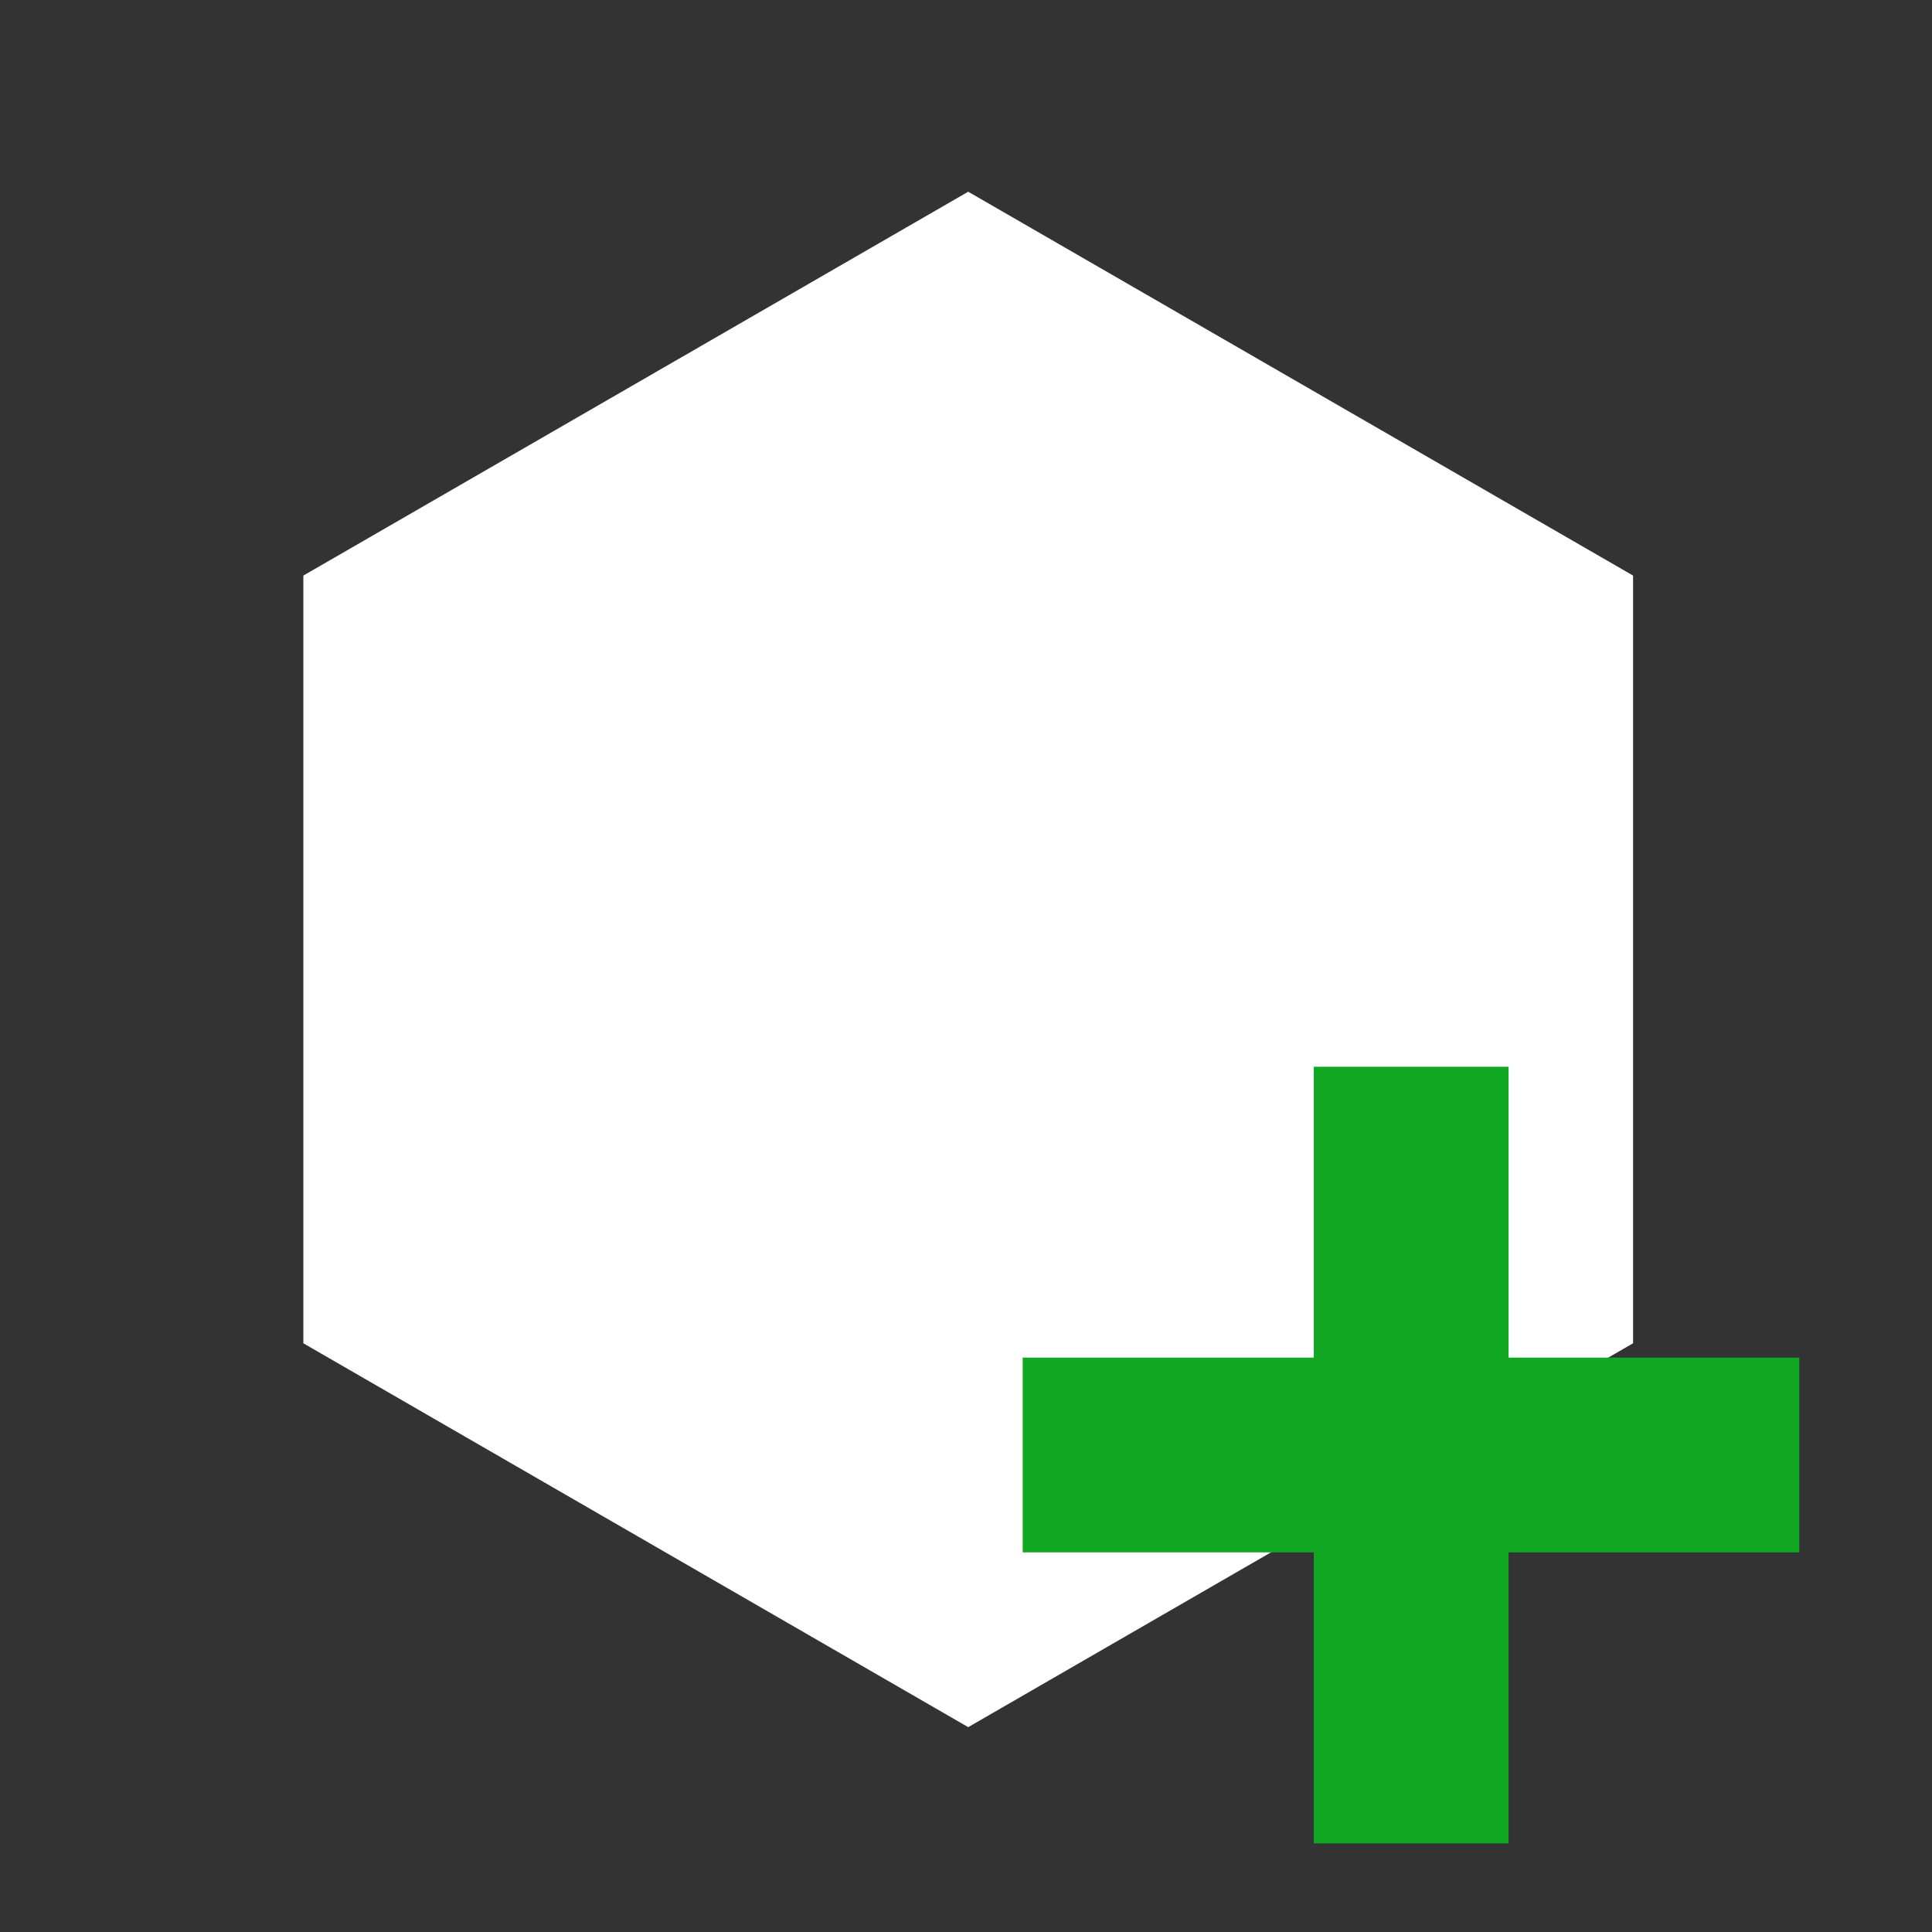 <?xml version="1.0" encoding="UTF-8" standalone="no"?>
<!DOCTYPE svg PUBLIC "-//W3C//DTD SVG 1.1//EN" "http://www.w3.org/Graphics/SVG/1.1/DTD/svg11.dtd">
<svg width="100%" height="100%" viewBox="0 0 20 20" version="1.1" xmlns="http://www.w3.org/2000/svg" xmlns:xlink="http://www.w3.org/1999/xlink" xml:space="preserve" xmlns:serif="http://www.serif.com/" style="fill-rule:evenodd;clip-rule:evenodd;stroke-linejoin:round;stroke-miterlimit:2;">
    <rect x="0" y="0" width="20" height="20" fill="#333333" stroke="none"/>
    <g transform="matrix(0.104,0,0,0.104,-3.557,-6.649)">
        <g transform="matrix(0.882,0,0,0.882,15.465,18.072)">
            <path d="M130.511,73.633L205.544,116.953L205.544,203.593L130.511,246.914L55.479,203.593L55.479,116.953L130.511,73.633Z" style="fill:white;"/>
        </g>
        <g transform="matrix(43.468,-3.22995e-31,0,20.478,121.681,135.753)">
            <rect x="0.996" y="1.678" width="0.446" height="3.775" style="fill:rgb(18,167,35);"/>
        </g>
        <g transform="matrix(2.66161e-15,43.468,-20.478,1.25391e-15,247.664,155.772)">
            <rect x="0.996" y="1.678" width="0.446" height="3.775" style="fill:rgb(18,167,35);"/>
        </g>
    </g>
</svg>
